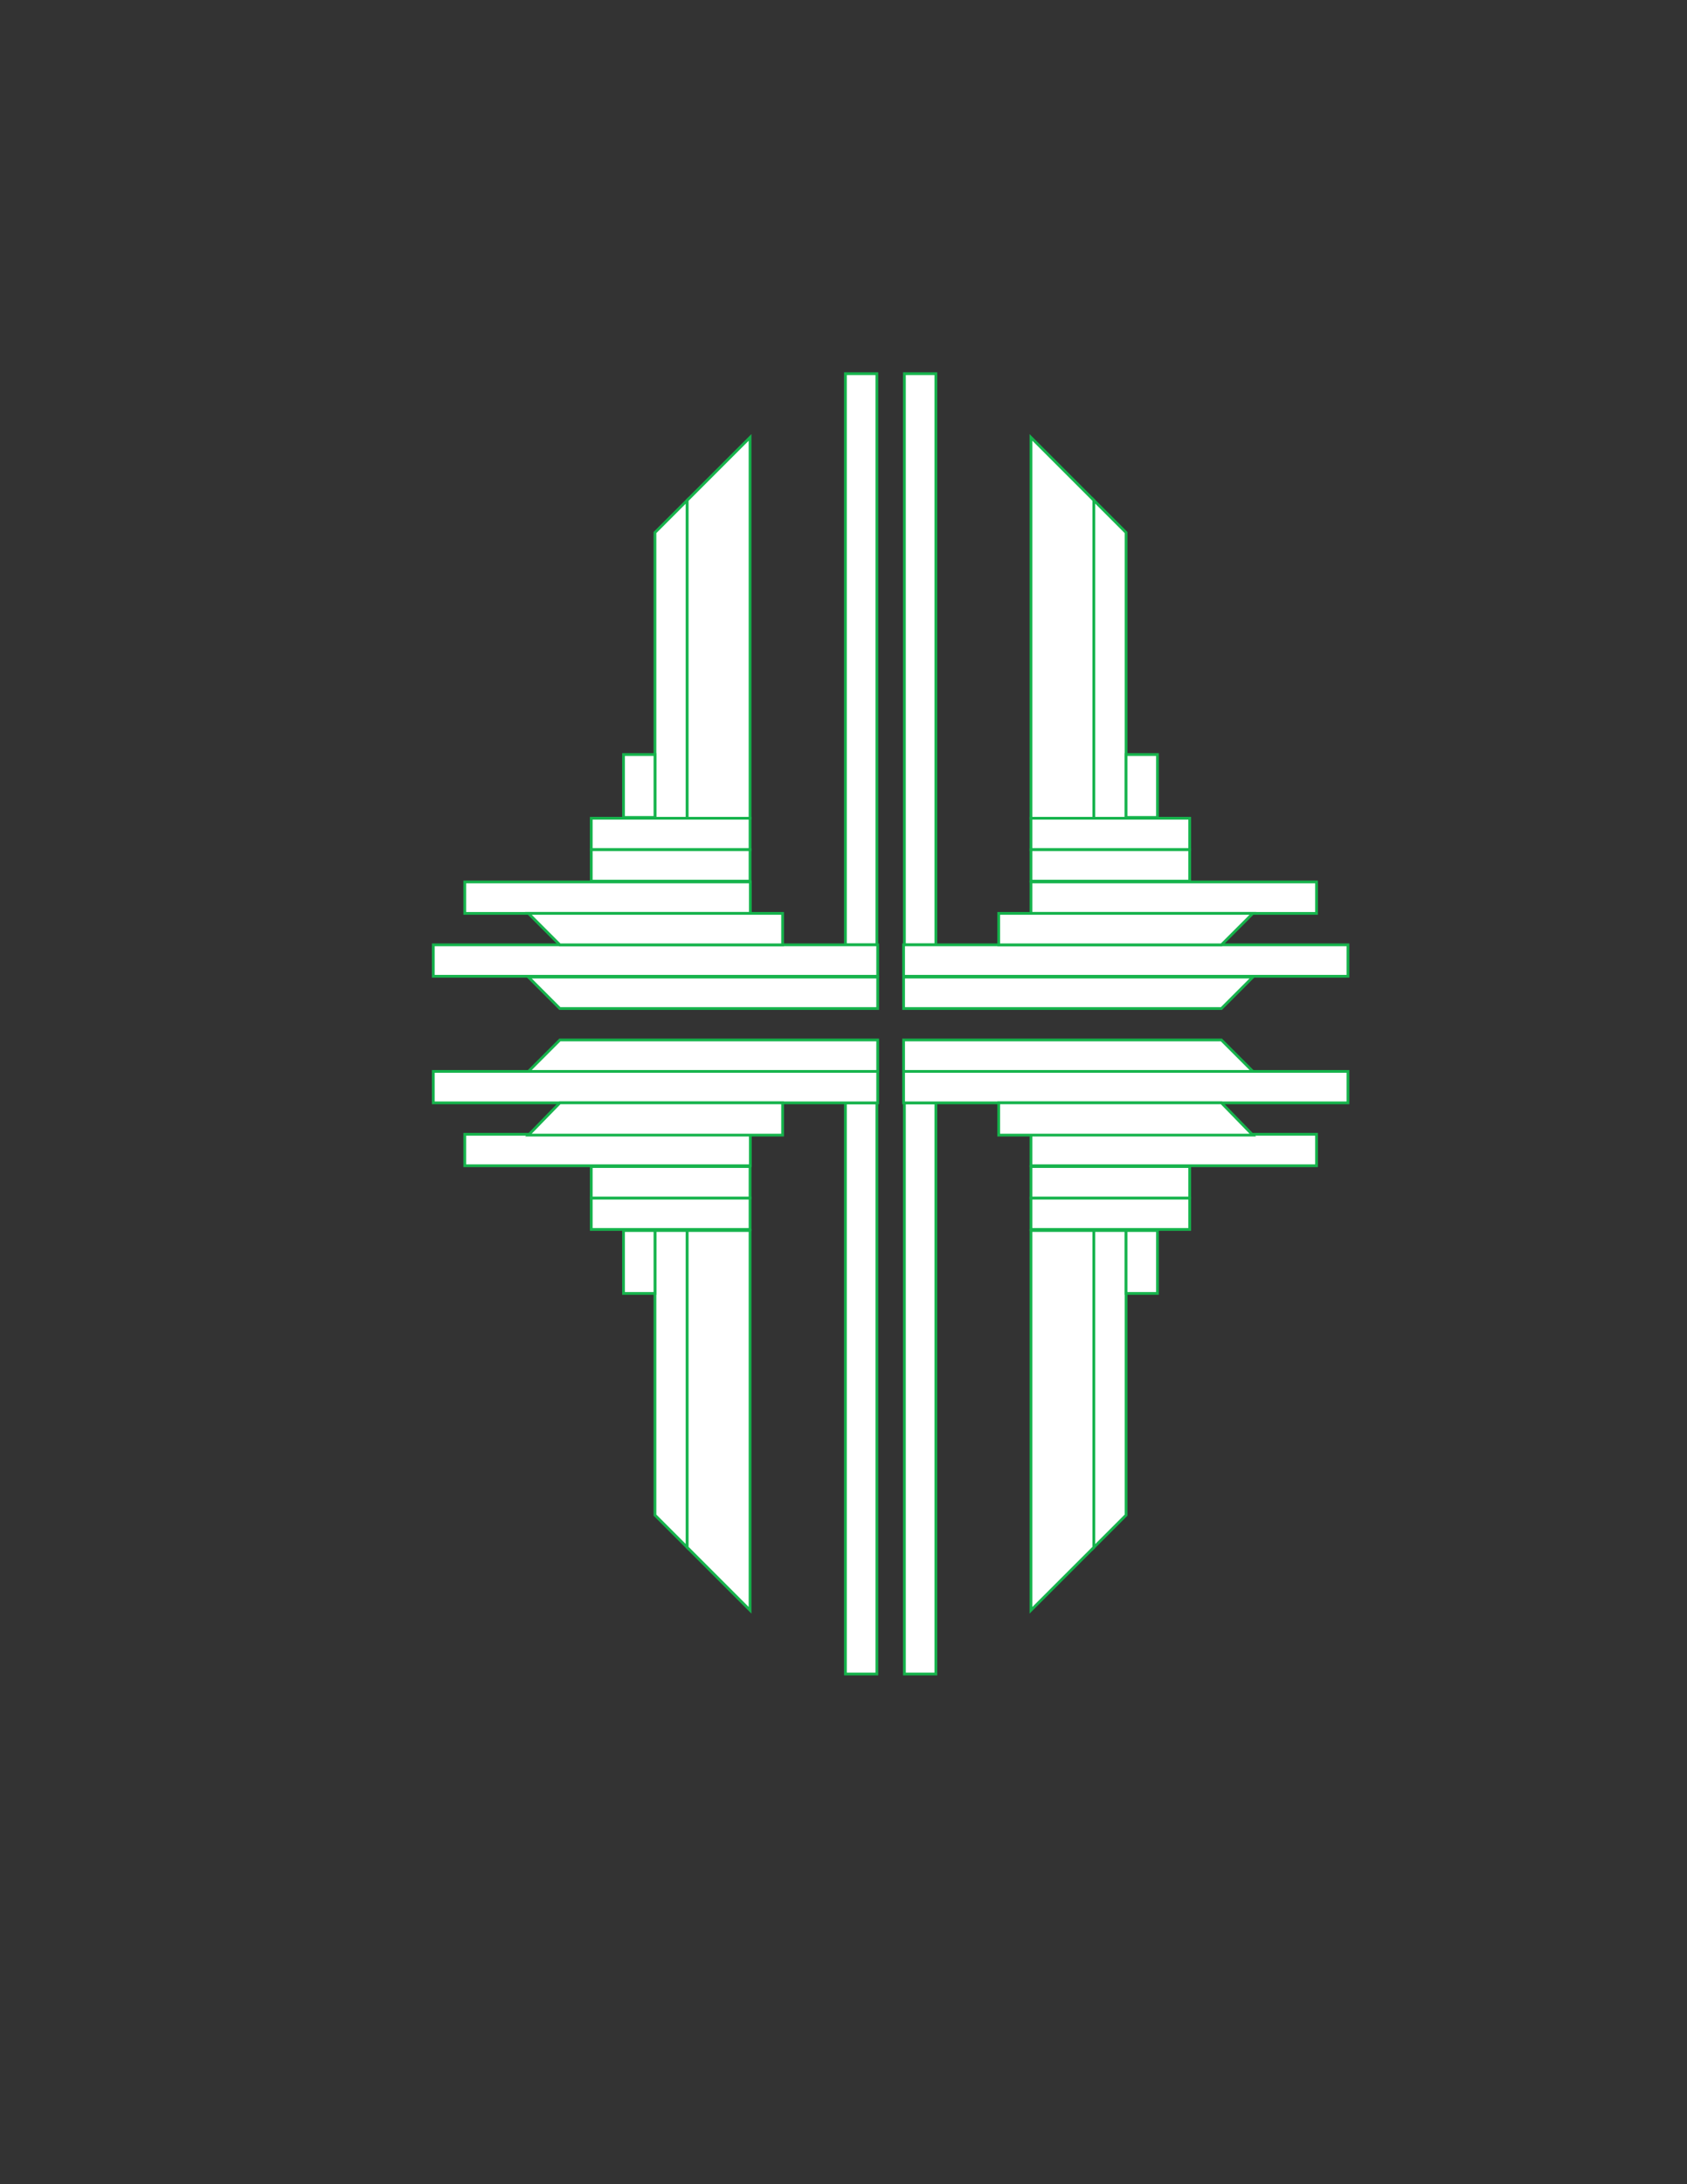 <?xml version="1.0" encoding="utf-8"?>
<!-- Generator: Adobe Illustrator 17.1.0, SVG Export Plug-In . SVG Version: 6.00 Build 0)  -->
<!DOCTYPE svg PUBLIC "-//W3C//DTD SVG 1.1//EN" "http://www.w3.org/Graphics/SVG/1.1/DTD/svg11.dtd">
<svg version="1.1" id="Layer_1" xmlns="http://www.w3.org/2000/svg" xmlns:xlink="http://www.w3.org/1999/xlink" x="0px" y="0px"
	 viewBox="0 0 612 792" enable-background="new 0 0 612 792" xml:space="preserve">
<rect x="0" y="0" width="612" height="792" fill="#333333" stroke="none"/>
<rect x="306.7" y="399.9" fill="#FFFFFF" stroke="#16B34C" stroke-miterlimit="10" width="11.4" height="207.1"/>
<polygon fill="#FFFFFF" stroke="#16B34C" stroke-miterlimit="10" points="249.3,561.1 249.3,446.2 237.6,446.2 237.6,549.4 "/>
<polygon fill="#FFFFFF" stroke="#16B34C" stroke-miterlimit="10" points="272.1,583.9 249.3,561.1 249.3,446.2 272.1,446.2 "/>
<polygon fill="#FFFFFF" stroke="#16B34C" stroke-miterlimit="10" points="272.1,377.1 203.1,377.1 191.7,388.5 318.4,388.5 
	318.4,377.1 "/>
<rect x="214.5" y="434.4" fill="#FFFFFF" stroke="#16B34C" stroke-miterlimit="10" width="57.6" height="11.4"/>
<rect x="226.2" y="446.2" fill="#FFFFFF" stroke="#16B34C" stroke-miterlimit="10" width="11.4" height="22.8"/>
<rect x="157.2" y="388.5" fill="#FFFFFF" stroke="#16B34C" stroke-miterlimit="10" width="161.2" height="11.4"/>
<rect x="168.6" y="411.3" fill="#FFFFFF" stroke="#16B34C" stroke-miterlimit="10" width="103.6" height="11.4"/>
<rect x="214.5" y="423" fill="#FFFFFF" stroke="#16B34C" stroke-miterlimit="10" width="57.6" height="11.4"/>
<polygon fill="#FFFFFF" stroke="#16B34C" stroke-miterlimit="10" points="191.7,411.6 203.1,399.9 283.9,399.9 283.9,411.6 "/>
<rect x="328.1" y="399.9" fill="#FFFFFF" stroke="#16B34C" stroke-miterlimit="10" width="11.4" height="207.1"/>
<polygon fill="#FFFFFF" stroke="#16B34C" stroke-miterlimit="10" points="408.5,549.4 408.5,446.2 396.8,446.2 396.8,561.1 "/>
<polygon fill="#FFFFFF" stroke="#16B34C" stroke-miterlimit="10" points="374,446.2 396.8,446.2 396.8,561.1 374,583.9 "/>
<polygon fill="#FFFFFF" stroke="#16B34C" stroke-miterlimit="10" points="327.8,377.1 327.8,388.5 454.5,388.5 443.1,377.1 
	374,377.1 "/>
<rect x="374" y="434.4" fill="#FFFFFF" stroke="#16B34C" stroke-miterlimit="10" width="57.6" height="11.4"/>
<rect x="408.5" y="446.2" fill="#FFFFFF" stroke="#16B34C" stroke-miterlimit="10" width="11.4" height="22.8"/>
<rect x="327.8" y="388.5" fill="#FFFFFF" stroke="#16B34C" stroke-miterlimit="10" width="161.2" height="11.4"/>
<rect x="374" y="411.3" fill="#FFFFFF" stroke="#16B34C" stroke-miterlimit="10" width="103.6" height="11.4"/>
<rect x="374" y="423" fill="#FFFFFF" stroke="#16B34C" stroke-miterlimit="10" width="57.6" height="11.4"/>
<polygon fill="#FFFFFF" stroke="#16B34C" stroke-miterlimit="10" points="362.3,411.6 362.3,399.9 443.1,399.9 454.5,411.6 "/>
<rect x="328.1" y="135.5" fill="#FFFFFF" stroke="#16B34C" stroke-miterlimit="10" width="11.4" height="207.1"/>
<polygon fill="#FFFFFF" stroke="#16B34C" stroke-miterlimit="10" points="396.8,181.4 396.8,296.7 408.5,296.7 408.5,193.1 "/>
<polygon fill="#FFFFFF" stroke="#16B34C" stroke-miterlimit="10" points="374,158.6 396.8,181.4 396.8,296.7 374,296.7 "/>
<polygon fill="#FFFFFF" stroke="#16B34C" stroke-miterlimit="10" points="374,365.7 443.1,365.7 454.5,354.3 327.8,354.3 
	327.8,365.7 "/>
<rect x="374" y="296.7" fill="#FFFFFF" stroke="#16B34C" stroke-miterlimit="10" width="57.6" height="11.4"/>
<rect x="408.5" y="273.6" fill="#FFFFFF" stroke="#16B34C" stroke-miterlimit="10" width="11.4" height="22.8"/>
<rect x="327.8" y="342.6" fill="#FFFFFF" stroke="#16B34C" stroke-miterlimit="10" width="161.2" height="11.4"/>
<rect x="374" y="319.8" fill="#FFFFFF" stroke="#16B34C" stroke-miterlimit="10" width="103.6" height="11.4"/>
<rect x="374" y="308.1" fill="#FFFFFF" stroke="#16B34C" stroke-miterlimit="10" width="57.6" height="11.4"/>
<polygon fill="#FFFFFF" stroke="#16B34C" stroke-miterlimit="10" points="454.5,331.2 443.1,342.6 362.3,342.6 362.3,331.2 "/>
<rect x="306.7" y="135.5" fill="#FFFFFF" stroke="#16B34C" stroke-miterlimit="10" width="11.4" height="207.1"/>
<polygon fill="#FFFFFF" stroke="#16B34C" stroke-miterlimit="10" points="237.6,193.1 237.6,296.7 249.3,296.7 249.3,181.4 "/>
<polygon fill="#FFFFFF" stroke="#16B34C" stroke-miterlimit="10" points="272.1,296.7 249.3,296.7 249.3,181.4 272.1,158.6 "/>
<polygon fill="#FFFFFF" stroke="#16B34C" stroke-miterlimit="10" points="318.4,365.7 318.4,354.3 191.7,354.3 203.1,365.7 
	272.1,365.7 "/>
<rect x="214.5" y="296.7" fill="#FFFFFF" stroke="#16B34C" stroke-miterlimit="10" width="57.6" height="11.4"/>
<rect x="226.2" y="273.6" fill="#FFFFFF" stroke="#16B34C" stroke-miterlimit="10" width="11.4" height="22.8"/>
<rect x="157.2" y="342.6" fill="#FFFFFF" stroke="#16B34C" stroke-miterlimit="10" width="161.2" height="11.4"/>
<rect x="168.6" y="319.8" fill="#FFFFFF" stroke="#16B34C" stroke-miterlimit="10" width="103.6" height="11.4"/>
<rect x="214.5" y="308.1" fill="#FFFFFF" stroke="#16B34C" stroke-miterlimit="10" width="57.6" height="11.4"/>
<polygon fill="#FFFFFF" stroke="#16B34C" stroke-miterlimit="10" points="283.9,331.2 283.9,342.6 203.1,342.6 191.7,331.2 "/>
</svg>
